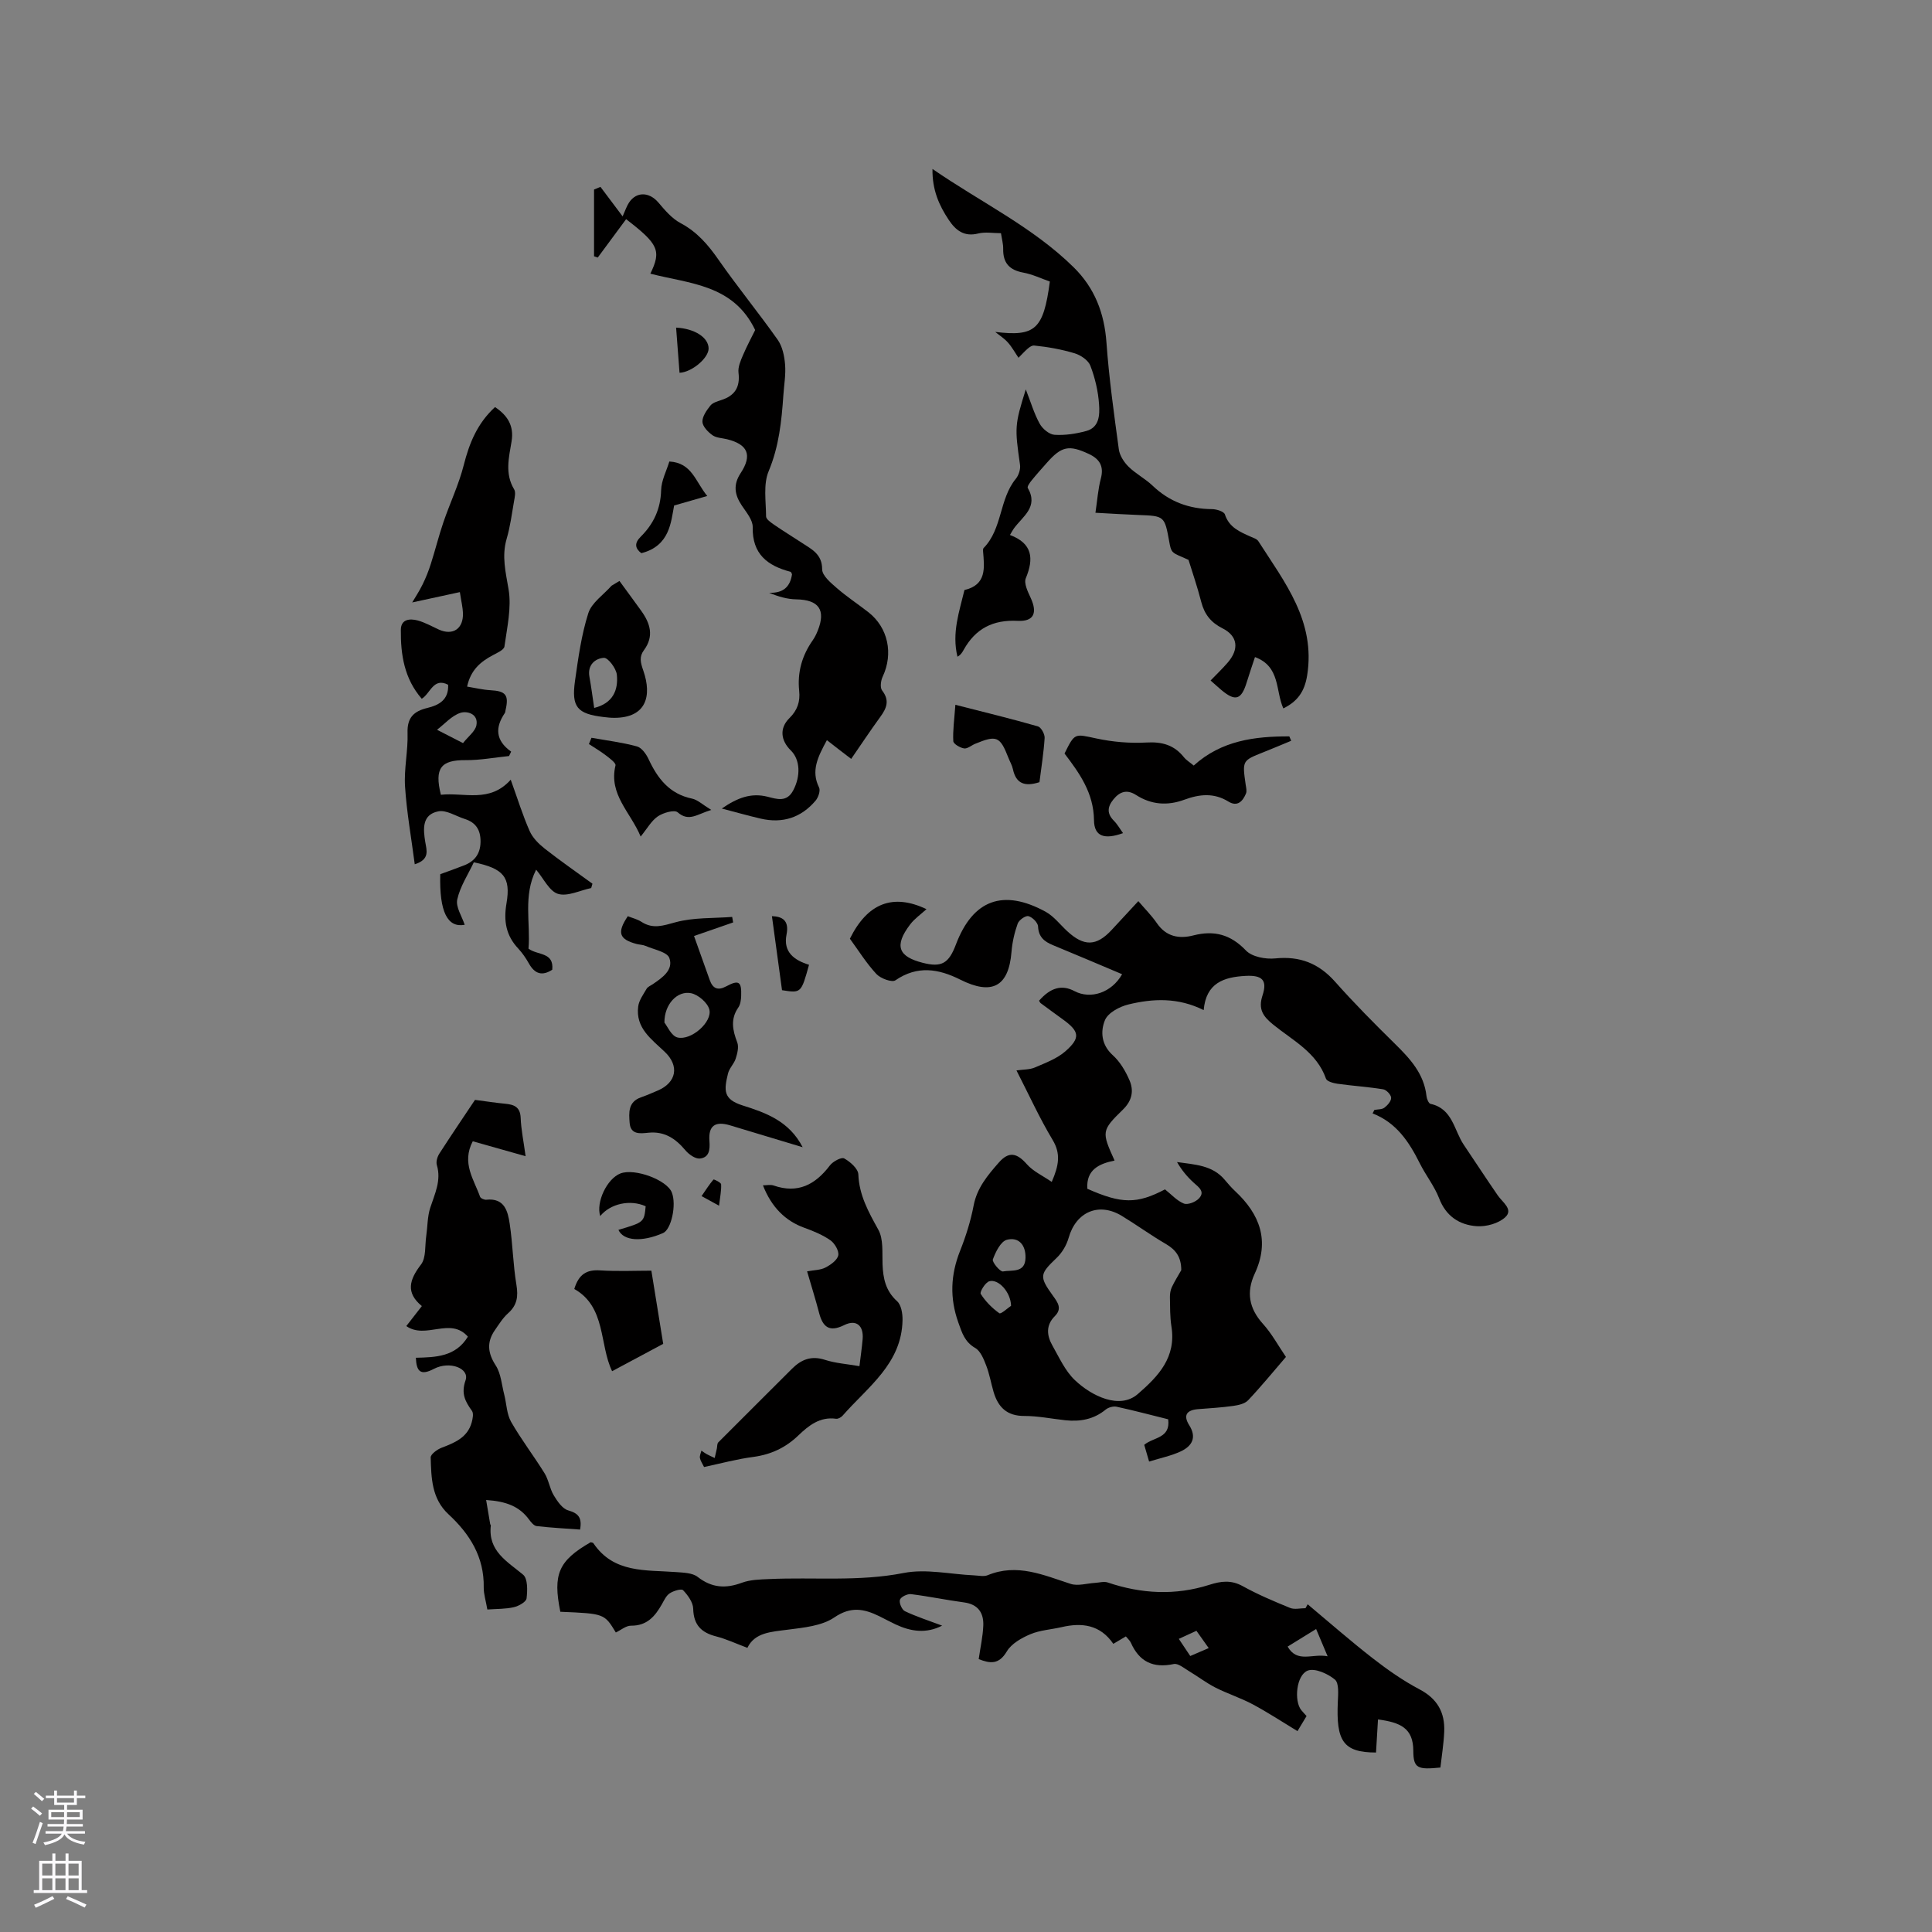 <svg enable-background="new 0 0 400 400" viewBox="0 0 400 400" xmlns="http://www.w3.org/2000/svg"><rect x="0" y="0" width="400" height="400" fill="#808080" stroke="none"/><g fill="#010000"><path d="m284.55 229.8c.71-.14 1.57-.07 2.08-.47.65-.49 1.43-1.38 1.39-2.06-.03-.63-.99-1.64-1.65-1.74-3.13-.51-6.32-.71-9.46-1.15-.85-.12-2.18-.48-2.38-1.05-1.91-5.45-6.88-7.91-10.92-11.19-2.13-1.73-3.16-3.19-2.21-6.08 1.04-3.17-.12-4.2-3.54-4.01-4.44.24-8.16 1.43-8.65 7.08-5.33-2.65-10.5-2.4-15.57-1.17-1.84.44-4.24 1.72-4.87 3.25-.95 2.31-.79 5.08 1.61 7.25 1.51 1.36 2.65 3.3 3.47 5.2.92 2.13.56 4.19-1.33 6.04-4.51 4.4-4.45 4.61-1.76 10.58-3.2.65-5.9 1.89-5.64 5.84 7.11 3.16 10.27 3.17 16.08.13 1.33 1.05 2.47 2.36 3.9 2.93.8.32 2.39-.3 3.09-1.02 1.37-1.41.04-2.32-1.03-3.28-1.34-1.21-2.51-2.62-3.47-4.29 3.67.53 7.33.63 9.87 3.67.68.81 1.38 1.62 2.15 2.34 5.15 4.8 7.22 10.31 4.07 17.09-1.78 3.83-1.19 7.2 1.7 10.4 1.82 2.01 3.14 4.47 4.76 6.85-2.67 3.1-5.15 6.14-7.83 8.97-.69.73-2.02 1.02-3.1 1.17-2.41.34-4.85.48-7.28.67-2.33.19-3.12 1.26-1.81 3.33 1.61 2.55.56 4.32-1.73 5.4-1.97.93-4.17 1.37-6.58 2.12-.41-1.39-.71-2.44-1.01-3.46 1.88-1.62 5.48-1.3 4.96-5.29-3.51-.87-7.07-1.82-10.67-2.6-.69-.15-1.71.13-2.27.59-2.47 2.03-5.28 2.53-8.33 2.21-2.84-.3-5.69-.9-8.53-.89-3.6.01-5.42-1.83-6.35-4.98-.54-1.83-.85-3.73-1.54-5.5-.51-1.32-1.17-2.97-2.27-3.6-2.19-1.27-2.73-3.15-3.5-5.3-1.79-5.04-1.59-9.84.36-14.77 1.21-3.04 2.21-6.22 2.82-9.42.7-3.66 2.92-6.28 5.21-8.89 2.08-2.38 3.75-2.01 5.83.36 1.29 1.46 3.24 2.34 5.13 3.64 1.48-3.4 1.91-5.83.18-8.7-2.71-4.51-4.9-9.35-7.48-14.38 1.45-.21 2.74-.15 3.81-.61 2.2-.95 4.59-1.83 6.34-3.37 3.15-2.78 2.88-4.1-.51-6.56-1.54-1.12-3.09-2.24-4.62-3.38-.16-.12-.23-.34-.34-.52 2.39-2.73 4.73-3.36 7.33-1.98 3.34 1.77 7.71.32 9.86-3.5-4.78-2.01-9.51-4.04-14.28-6-1.8-.74-3.02-1.67-3.12-3.89-.04-.78-1.17-1.93-2-2.13-.61-.15-1.96.81-2.22 1.55-.67 1.87-1.12 3.87-1.28 5.85-.58 7.17-4.01 9.06-10.63 5.73-4.48-2.24-8.85-2.97-13.4.15-.72.5-3.09-.38-3.95-1.31-2.07-2.23-3.71-4.88-5.48-7.3 3.64-7.36 8.89-9.43 15.86-6.12-1.18 1.08-2.47 1.97-3.37 3.15-3.45 4.52-2.35 6.69 2.56 7.95 3.98 1.03 5.43.1 6.9-3.78 3.5-9.25 9.76-11.6 18.58-6.78 1.71.94 2.99 2.66 4.47 4.02 3.47 3.21 6.04 3.14 9.19-.25 1.66-1.78 3.31-3.58 5.53-5.97 1.34 1.57 2.75 2.98 3.86 4.59 1.92 2.78 4.58 3.26 7.52 2.51 4.31-1.1 7.71-.22 10.9 3.12 1.26 1.32 4.07 1.84 6.06 1.64 5.11-.52 9.02 1.02 12.41 4.84 3.94 4.44 8.13 8.66 12.36 12.82 3.14 3.09 6.04 6.2 6.55 10.85.06.58.45 1.52.83 1.6 4.6 1 4.85 5.46 6.89 8.48 2.35 3.49 4.65 7.01 7.04 10.48.98 1.42 3.26 2.9 1.57 4.49-1.38 1.31-3.96 2.02-5.93 1.88-3.55-.25-6.36-2.04-7.78-5.76-.98-2.54-2.76-4.76-3.99-7.22-2.21-4.43-4.82-8.44-9.79-10.37.12-.24.24-.48.37-.72zm-39.98 33.17c-.01-2.75-1.14-4.22-3.21-5.43-3.11-1.81-6.03-3.94-9.11-5.81-4.77-2.89-9.48-.82-11 4.55-.43 1.51-1.35 3.08-2.49 4.16-3.5 3.35-3.66 3.81-.74 7.86.97 1.34 1.93 2.63.39 4.17-1.91 1.9-1.7 4.03-.52 6.11 1.41 2.48 2.63 5.24 4.64 7.15 3.49 3.33 9.3 6.14 13.03 2.9 4.32-3.74 7.99-7.63 6.97-14.01-.31-1.98-.27-4.02-.31-6.03-.01-.7.1-1.46.39-2.09.57-1.21 1.3-2.36 1.96-3.53zm-32.25-2.55c.07-2.72-1.47-4.36-3.85-3.74-1.28.34-2.34 2.51-2.91 4.07-.2.55 1.53 2.6 2.09 2.49 1.78-.35 4.61.41 4.67-2.82zm-2.99 9.93c-.07-2.85-2.63-5.61-4.5-5.08-.83.23-2.03 2.23-1.78 2.62.98 1.55 2.35 2.94 3.85 4 .34.24 1.79-1.12 2.43-1.54z"/><path d="m270.74 332.15c4.47 3.74 8.86 7.59 13.46 11.17 3.07 2.39 6.3 4.65 9.73 6.46 3.68 1.94 5.24 4.8 5.08 8.72-.1 2.52-.52 5.02-.79 7.45-4.68.46-5.6.21-5.61-3.48-.02-4.7-2.69-5.86-7.31-6.48-.14 2.3-.27 4.55-.41 6.85-6.89 0-8.26-2.49-7.91-10.47.07-1.58.28-3.89-.6-4.63-1.46-1.22-4.16-2.43-5.63-1.86-2.39.94-2.86 6.32-1.33 8.19.32.39.68.76 1.09 1.22-.59.98-1.12 1.87-1.88 3.12-3.15-1.91-6.13-3.87-9.25-5.54-2.49-1.33-5.22-2.2-7.75-3.48-1.9-.97-3.62-2.3-5.46-3.4-1.01-.6-2.24-1.66-3.15-1.47-4.24.9-7.13-.45-8.88-4.4-.2-.46-.63-.81-1.04-1.32-.87.52-1.66.98-2.6 1.54-2.7-3.95-6.47-4.45-10.7-3.46-2.16.5-4.47.62-6.48 1.47-1.83.77-3.91 1.95-4.87 3.56-1.65 2.78-3.48 2.51-5.82 1.59.34-2.39.86-4.66.95-6.95.1-2.63-1.08-4.4-3.99-4.79-3.67-.49-7.31-1.26-10.98-1.71-.75-.09-2.1.57-2.29 1.17-.2.65.41 2.07 1.05 2.37 2.42 1.14 4.99 1.97 7.69 2.98-3.32 1.7-6.47 1.22-9.61-.24-1.15-.54-2.26-1.15-3.4-1.71-3.14-1.53-5.87-2.1-9.31.25-2.6 1.77-6.35 2.11-9.65 2.54-3.44.45-6.82.57-8.35 3.76-2.35-.88-4.34-1.82-6.43-2.36-3.08-.78-4.71-2.35-4.79-5.74-.03-1.32-1.1-2.79-2.09-3.83-.34-.37-1.98.12-2.76.63-.74.48-1.18 1.47-1.65 2.3-1.42 2.5-3.09 4.44-6.37 4.41-1.04-.01-2.1.91-3.15 1.41-2.37-3.91-2.37-3.91-11.49-4.29-1.58-7.79-.38-10.56 6.28-14.4.19.06.47.07.56.2 4.21 6.26 10.84 5.51 17.07 5.98 1.54.12 3.41.14 4.52 1 2.93 2.28 5.79 2.46 9.16 1.21 1.73-.64 3.73-.68 5.61-.76 9.28-.43 18.57.57 27.88-1.26 4.64-.91 9.69.27 14.56.49.95.04 2.03.3 2.84-.03 6.09-2.52 11.56-.02 17.19 1.8 1.5.48 3.34-.11 5.02-.21.88-.05 1.86-.35 2.63-.09 6.98 2.37 14.02 2.73 21.05.49 2.43-.78 4.52-1.04 6.9.27 3.14 1.74 6.48 3.15 9.81 4.51.92.38 2.12.06 3.2.06.16-.26.3-.53.45-.81zm-4.15 8.76c2.01 3.5 5.13 1.37 8.28 2.01-1.08-2.55-1.86-4.42-2.38-5.65-1.99 1.22-3.84 2.36-5.9 3.64zm-22.53-1.6c.95 1.42 1.63 2.45 2.37 3.55 1.35-.58 2.48-1.07 3.82-1.64-.92-1.3-1.7-2.4-2.54-3.58-1.24.56-2.27 1.04-3.65 1.67z"/><path d="m206.05 68.72c8.27 1 9.99-.48 11.31-10.43-1.78-.62-3.59-1.5-5.5-1.85-2.86-.53-4.21-1.98-4.16-4.89.02-1.03-.28-2.07-.46-3.27-1.62 0-3.25-.3-4.7.06-2.93.74-4.67-.65-6.11-2.81-2-3-3.44-6.21-3.37-10.55 10.05 6.93 20.75 12.01 29.22 20.35 4.36 4.29 6.36 9.48 6.8 15.59.53 7.39 1.56 14.75 2.56 22.1.17 1.28 1.06 2.66 2.01 3.6 1.5 1.48 3.46 2.48 4.98 3.93 3.47 3.32 7.55 4.83 12.32 4.86.92.01 2.45.48 2.65 1.09.88 2.7 3.08 3.6 5.31 4.6.57.26 1.32.47 1.62.95 5.44 8.5 11.9 16.56 10.1 27.8-.54 3.34-1.98 5.36-4.93 6.82-1.65-3.67-.58-8.67-5.87-10.63-.56 1.71-1.16 3.42-1.69 5.16-1.12 3.71-2.37 4.1-5.3 1.63-.72-.61-1.42-1.25-2.2-1.94 1.24-1.29 2.44-2.43 3.52-3.68 2.45-2.82 2.12-5.53-1.07-7.13-2.37-1.19-3.72-2.89-4.38-5.44-.84-3.27-1.95-6.47-2.64-8.72-1.65-.79-2.61-1.03-3.23-1.62-.47-.45-.61-1.33-.74-2.05-.99-5.45-.98-5.43-6.47-5.63-2.73-.1-5.46-.28-8.83-.46.39-2.61.54-4.9 1.12-7.09.68-2.57-.29-4.06-2.5-5.09-4.12-1.92-5.65-1.6-8.7 1.86-1.05 1.19-2.12 2.37-3.12 3.61-.38.46-.97 1.29-.81 1.57 2.29 3.96-1.08 5.9-2.88 8.4-.24.33-.42.69-.81 1.34 4.67 1.75 4.98 4.87 3.28 8.96-.43 1.05.42 2.79 1.01 4.06 1.43 3.1.69 4.93-2.69 4.76-5.11-.26-8.72 1.6-11.17 5.98-.31.56-.64 1.1-1.3 1.44-1.2-4.95.39-9.35 1.45-13.8 4.64-1.09 4.13-4.63 3.85-8.07-.02-.2-.01-.49.11-.62 3.92-3.99 3.21-10.13 6.68-14.35.6-.73 1-1.98.86-2.91-1.1-7.71-1.11-8.23 1.2-15.59 1.06 2.71 1.73 5.04 2.88 7.11.58 1.05 1.97 2.22 3.07 2.29 2.17.14 4.46-.21 6.58-.79 2.75-.75 2.78-3.42 2.64-5.5-.18-2.71-.83-5.47-1.8-8.01-.43-1.13-1.99-2.19-3.25-2.57-2.72-.82-5.56-1.33-8.38-1.61-.83-.08-1.79 1.05-3.25 2.53-.72-1.05-1.34-2.2-2.18-3.14-.74-.85-1.75-1.48-2.64-2.21z"/><path d="m105.39 156.53c-3.01.3-6.02.88-9.02.85-5.06-.04-6.47 1.65-5.09 7.17 4.82-.54 10.08 1.78 14.46-3.12 1.43 3.96 2.48 7.38 3.92 10.63.62 1.41 1.88 2.66 3.12 3.64 3.21 2.52 6.57 4.85 9.88 7.26-.09.3-.18.6-.26.9-2.31.48-4.88 1.8-6.86 1.21-1.8-.54-2.98-3.17-4.54-5.01-2.74 5.38-1.13 11.02-1.58 16.35 1.89 1.42 5.29.66 4.92 4.36-2.06 1.34-3.6.91-4.83-1.28-.62-1.1-1.35-2.18-2.21-3.1-2.54-2.69-3.06-5.71-2.44-9.34.94-5.47-.62-7.24-6.76-8.52-1.18 2.51-2.83 4.98-3.43 7.69-.35 1.57.98 3.52 1.54 5.25-3.55.65-5.27-2.63-5.06-10.48 1.61-.59 3.28-1.17 4.93-1.82 2.18-.85 3.36-2.37 3.41-4.83.04-2.45-.92-4.04-3.26-4.78-1.84-.58-3.82-1.91-5.48-1.58-3.4.67-3.15 3.63-2.7 6.37.28 1.69 1 3.59-2.18 4.59-.72-5.53-1.67-10.79-2.01-16.09-.24-3.67.64-7.41.52-11.1-.11-3.18 1.29-4.5 4.11-5.18 2.35-.57 4.44-1.65 4.29-4.8-3.06-1.57-3.65 1.79-5.46 2.9-3.62-4.16-4.38-9.13-4.33-14.27.02-2.23 1.87-2.37 3.49-1.94 1.51.41 2.92 1.22 4.37 1.88 2.91 1.31 5.11-.15 5-3.42-.04-1.15-.33-2.3-.64-4.33-3.31.72-6.5 1.41-9.87 2.14.55-.93 1.45-2.29 2.16-3.74.67-1.36 1.24-2.8 1.7-4.25.92-2.87 1.64-5.8 2.61-8.64 1.35-3.96 3.19-7.79 4.21-11.83 1.15-4.53 2.8-8.62 6.47-11.99 2.6 1.74 3.97 3.88 3.42 7.14-.55 3.31-1.42 6.65.54 9.9.36.59.12 1.63-.02 2.43-.45 2.61-.79 5.26-1.53 7.79-1.06 3.62-.2 6.93.4 10.51.63 3.79-.32 7.88-.86 11.8-.1.7-1.5 1.32-2.4 1.8-2.52 1.34-4.58 3.03-5.33 6.5 1.65.27 3.22.66 4.81.75 3.2.17 3.88.99 3.15 4.13-.05.21-.05.45-.16.61-1.98 2.92-2 5.62 1.32 7.98-.15.29-.3.6-.44.91zm-9.53-2.68c1.1-1.4 2.54-2.44 2.78-3.71.44-2.37-1.97-3-3.32-2.55-1.8.59-3.24 2.28-4.84 3.5 1.56.81 3.12 1.61 5.38 2.76z"/><path d="m100.9 333.23c-.32-1.86-.77-3.22-.75-4.56.12-6.32-2.9-11.09-7.31-15.17-3.48-3.23-3.55-7.53-3.67-11.75-.02-.66 1.32-1.64 2.21-1.99 2.73-1.05 5.4-2.1 6.28-5.26.21-.77.43-1.87.05-2.4-1.41-1.96-2.28-3.59-1.32-6.33.86-2.45-3.26-4.09-6.58-2.35-2.75 1.44-3.59.53-3.71-2.31 4.15-.1 8.24-.21 10.77-4.37-3.64-4.15-8.7.65-12.75-2.19.98-1.27 1.98-2.54 3.22-4.14-3.38-2.77-2.6-5.45-.18-8.6 1.09-1.41.79-3.91 1.09-5.92.28-1.94.23-3.97.82-5.81.94-2.91 2.34-5.66 1.37-8.89-.2-.68.11-1.71.53-2.36 2.52-3.91 5.13-7.75 7.37-11.11 2.37.31 4.27.61 6.19.79 1.86.17 3.18.63 3.27 2.94.09 2.41.6 4.8 1.02 7.93-3.9-1.1-7.4-2.09-10.94-3.09-2.36 4.5.25 7.91 1.51 11.48.12.33.88.67 1.3.62 3.77-.4 4.45 2.38 4.84 4.99.63 4.18.69 8.46 1.39 12.63.4 2.41.15 4.21-1.72 5.88-1.09.97-1.89 2.28-2.74 3.5-1.71 2.47-1.5 4.73.18 7.32 1.09 1.68 1.23 4 1.76 6.04.48 1.88.5 4.01 1.42 5.63 2.1 3.67 4.7 7.05 6.93 10.65.85 1.38 1.06 3.16 1.89 4.55.75 1.24 1.79 2.79 3.01 3.13 2.09.6 2.89 1.5 2.45 3.97-2.97-.22-6-.37-9-.72-.57-.07-1.16-.81-1.57-1.36-1.97-2.69-4.68-3.77-8.88-4.04.32 1.91.58 3.45.84 4.99.02.1.14.2.13.29-.61 5.3 3.36 7.41 6.69 10.19.97.81.91 3.27.71 4.9-.09.73-1.62 1.59-2.63 1.82-1.68.39-3.49.34-5.49.48z"/><path d="m171.2 153.24c-1.9 3.51-3.33 6.35-1.62 9.81.32.65-.16 2.05-.72 2.71-3 3.55-6.87 4.78-11.4 3.72-2.47-.58-4.9-1.26-8.02-2.08 3.23-2.23 6.06-3.31 9.5-2.44 1.92.49 3.96 1.18 5.27-1.29 1.6-3 1.46-6.39-.47-8.29-2.12-2.08-2.39-4.63-.31-6.69 1.69-1.66 2.26-3.44 2.03-5.67-.4-3.85.6-7.33 2.83-10.49.42-.6.74-1.28 1.02-1.97 1.72-4.3.2-6.39-4.45-6.47-1.86-.03-3.72-.57-5.61-1.36 2.89.09 4.34-1.2 4.73-3.84-.1-.18-.18-.48-.32-.51-4.77-1.25-7.94-3.67-7.82-9.25.03-1.47-1.31-3.05-2.24-4.44-1.51-2.24-1.85-4.32-.26-6.73 2.46-3.74 1.49-5.96-2.81-7.02-1.03-.25-2.23-.27-3.03-.84-.92-.66-2.03-1.8-2.07-2.77-.04-1.1.86-2.36 1.63-3.34.47-.6 1.43-.89 2.23-1.15 2.82-.89 3.98-2.65 3.61-5.67-.14-1.15.42-2.46.91-3.6.87-2.03 1.92-3.98 2.54-5.24-4.53-9.48-13.63-9.57-21.7-11.67 2.31-4.76 1.7-6.12-5.02-11.28-1.95 2.64-3.91 5.29-5.87 7.94-.26-.09-.51-.17-.77-.26 0-4.61 0-9.21 0-13.82.44-.18.89-.37 1.33-.55 1.51 2.01 3.03 4.03 4.59 6.11.37-.84.66-1.62 1.04-2.37 1.43-2.77 4.32-2.9 6.37-.49 1.34 1.58 2.79 3.3 4.56 4.24 3.42 1.81 5.71 4.48 7.87 7.58 3.93 5.64 8.3 10.97 12.26 16.58.98 1.39 1.39 3.36 1.53 5.11.18 2.09-.21 4.22-.35 6.34-.37 5.38-.9 10.63-3.05 15.77-1.14 2.73-.55 6.22-.53 9.37.01.58 1 1.25 1.66 1.71 1.92 1.32 3.91 2.54 5.85 3.81 1.99 1.31 4.09 2.29 4.1 5.42 0 1.31 1.78 2.79 3.02 3.87 2.07 1.8 4.38 3.32 6.55 5.01 4.09 3.2 5.2 8.58 2.96 13.34-.39.82-.58 2.27-.12 2.86 1.59 2.05.96 3.64-.35 5.44-2.12 2.91-4.1 5.91-6.05 8.73-1.64-1.24-3.25-2.49-5.03-3.88z"/><path d="m145.77 303.73c-.36-.74-.75-1.28-.86-1.87-.08-.48.19-1.01.31-1.52.36.24.71.51 1.09.72.54.29 1.1.54 1.66.8.15-.64.29-1.28.44-1.92.1-.44.04-1.04.3-1.31 5.07-5.1 10.18-10.15 15.26-15.24 1.94-1.94 4.02-2.76 6.83-1.85 2.19.71 4.56.86 7.14 1.31.23-1.92.5-3.75.66-5.59.24-2.81-1.32-4.15-3.8-2.92-3.08 1.53-4.44.44-5.21-2.5-.72-2.75-1.57-5.47-2.49-8.62 1.43-.27 2.74-.25 3.78-.78 1.08-.56 2.45-1.52 2.67-2.52.2-.92-.73-2.5-1.62-3.13-1.62-1.13-3.53-1.92-5.4-2.59-3.89-1.4-6.79-4.23-8.57-8.79.78 0 1.55-.19 2.19.03 5.04 1.76 8.65-.17 11.68-4.16.62-.82 2.38-1.76 2.95-1.44 1.25.69 2.88 2.12 2.93 3.3.17 4.35 2.12 7.8 4.14 11.46 1.08 1.95.78 4.72.87 7.13.11 2.95.64 5.53 3.01 7.67.86.77 1.15 2.55 1.13 3.87-.14 9.07-7.21 13.88-12.41 19.83-.31.35-.93.7-1.35.64-3.35-.47-5.67 1.4-7.83 3.47-2.61 2.51-5.62 3.92-9.23 4.42-3.43.44-6.8 1.36-10.27 2.1z"/><path d="m166.18 237.52c-5.15-1.55-10.09-3.05-15.03-4.53-3.07-.92-4.51.06-4.27 3.23.14 1.83-.04 3.42-1.96 3.64-.95.11-2.3-.85-3.02-1.71-2.04-2.43-4.33-3.97-7.66-3.63-1.67.17-3.69.45-3.88-2.04-.16-2.08-.35-4.34 2.33-5.28 1.2-.42 2.36-.93 3.53-1.43 3.83-1.66 4.48-5.07 1.42-7.99-2.76-2.63-6.08-4.93-5.51-9.39.16-1.28 1.06-2.49 1.74-3.67.24-.42.82-.64 1.26-.94 1.97-1.34 4.35-2.96 3.45-5.44-.46-1.26-3.19-1.74-4.92-2.5-.57-.25-1.25-.24-1.86-.4-3.63-.97-4.1-2.35-1.82-5.75.92.37 1.97.61 2.83 1.17 2.4 1.55 4.49.78 7.07.08 3.73-1.01 7.79-.8 11.71-1.1.07.38.13.76.2 1.14-2.89 1-5.77 2-8.1 2.81 1.12 3.13 2.18 6.12 3.25 9.11.63 1.77 1.67 2.25 3.42 1.31 2.61-1.4 3.2-1 3.09 2-.03.81-.15 1.75-.59 2.38-1.67 2.41-1.18 4.72-.22 7.23.36.95.02 2.29-.32 3.35-.34 1.08-1.32 1.98-1.59 3.07-.85 3.48-1.03 5.34 2.99 6.62 4.84 1.52 9.68 3.25 12.46 8.66zm-28.62-25.81c.57.69 1.43 2.79 2.72 3.09 2.85.68 7.24-3.23 6.58-5.79-.36-1.41-2.3-3.08-3.79-3.38-2.84-.57-5.54 2.3-5.51 6.08z"/><path d="m247.15 158.5c5.72-5.19 12.63-6.06 19.79-6.04.13.3.26.6.39.91-1.91.79-3.81 1.6-5.73 2.36-4.41 1.75-4.41 1.74-3.7 6.7.09.61.28 1.33.07 1.85-.67 1.62-1.78 2.83-3.65 1.67-3.01-1.86-6.02-1.52-9.11-.38-3.5 1.29-6.84 1.05-10.01-.98-1.86-1.19-3.35-.73-4.69.93-1.25 1.55-1.37 2.92.11 4.41.73.73 1.25 1.68 1.89 2.56-3.82 1.38-5.97.72-6.01-2.67-.07-5.67-3.01-9.74-6.1-13.81 2.14-4.34 2.08-4.08 6.59-3.12 3.36.72 6.91 1.03 10.34.84 3.26-.19 5.76.5 7.79 3.05.51.63 1.26 1.07 2.03 1.72z"/><path d="m128.25 120.28c1.5 2.06 3.02 4.11 4.5 6.17 1.86 2.59 2.72 5.25.57 8.16-1.01 1.36-.72 2.55-.12 4.26 1.8 5.21.63 9.74-6.02 9.75-.74 0-1.48-.08-2.22-.17-5.45-.65-6.68-2.04-5.91-7.5.67-4.71 1.32-9.49 2.75-13.99.69-2.18 3.15-3.81 4.81-5.69.55-.32 1.1-.65 1.64-.99zm-5.23 26.29c3.85-.95 5.02-3.67 4.69-6.88-.14-1.32-1.82-3.54-2.68-3.49-1.74.1-3.44 1.43-3 3.88.38 2.13.66 4.28.99 6.49z"/><path d="m134.86 263.08c.91 5.66 1.72 10.67 2.45 15.15-3.6 1.93-6.96 3.72-10.58 5.66-2.67-5.52-1.23-13.3-7.83-17.02.93-3.07 2.57-4.03 5.33-3.85 3.66.23 7.35.06 10.63.06z"/><path d="m147.26 167.69c-2.94.87-4.61 2.53-6.96.49-.67-.58-2.98.08-4.1.84-1.33.9-2.19 2.5-3.56 4.18-2.09-5.06-6.66-8.7-5.21-14.72.13-.52-1.23-1.5-2.02-2.11-1.1-.85-2.32-1.55-3.48-2.32.18-.43.35-.86.53-1.3 3.15.56 6.35.95 9.42 1.79.98.27 1.91 1.58 2.4 2.63 1.87 4.01 4.32 7.2 8.98 8.17 1.15.23 2.14 1.21 4 2.35z"/><path d="m215.21 161.94c-3.07.99-4.86.28-5.49-2.67-.17-.81-.62-1.56-.93-2.35-1.74-4.47-2.43-4.77-6.9-2.92-.78.32-1.59 1.06-2.29.95-.84-.13-2.2-.93-2.23-1.5-.12-2.17.2-4.36.43-7.53 6.03 1.54 11.59 2.89 17.09 4.47.66.19 1.43 1.59 1.39 2.39-.19 3.03-.68 6.05-1.07 9.16z"/><path d="m128.04 254.63c5.31-1.58 5.31-1.58 5.64-4.89-3.21-1.44-7.29-.56-9.41 2.03-.92-2.85 1.41-7.76 4.19-8.82 2.95-1.13 9.6 1.33 10.63 3.93 1.01 2.53-.1 7.67-1.81 8.41-4.38 1.92-8.21 1.64-9.24-.66z"/><path d="m138.58 95.55c4.69.26 5.37 4.13 7.85 7.14-2.29.66-4.17 1.2-6.86 1.97-.65 3.32-.85 8.37-6.79 9.87-1.28-.97-1.51-2.05-.12-3.42 2.66-2.64 4.11-5.73 4.22-9.62.05-2.01 1.11-3.99 1.7-5.94z"/><path d="m159.82 189.68c2.1.07 3.62.83 3.02 3.82-.73 3.66 1.65 5.32 4.66 6.25-1.63 5.88-1.63 5.88-5.59 5.26-.7-5.13-1.38-10.15-2.09-15.33z"/><path d="m139.98 67.83c3.9.2 6.71 2.08 6.73 4.31.02 1.95-3.44 4.93-6.02 5.04-.24-3.1-.47-6.21-.71-9.35z"/><path d="m145.25 247.64c.96-1.39 1.64-2.47 2.47-3.43.08-.09 1.56.61 1.58.99.07 1.29-.22 2.61-.43 4.43-1.49-.82-2.26-1.25-3.62-1.99z"/></g><path d="m6.44 374.46.42-.45c.65.47 1.27.95 1.85 1.44l-.45.49c-.65-.56-1.25-1.06-1.82-1.48m.93 7.33-.63-.26c.55-1.36 1.05-2.8 1.52-4.33.19.1.38.19.59.27-.46 1.29-.95 2.73-1.48 4.32m-.38-10.38.44-.42c.43.34 1.01.82 1.74 1.44l-.49.49c-.53-.51-1.09-1.01-1.69-1.51m2.5.35h1.72v-1.04h.59v1.04h3.52v-1.04h.59v1.04h1.75v.53h-1.75v1.42h-2.03v.97h3.22v2.03h-3.24c0 .35-.01.66-.03.93h3.32v.53h-3.37c-.03.27-.08.58-.15.94h3.96v.53h-3.71c.67.92 1.93 1.48 3.79 1.68-.13.24-.23.44-.29.59-2.13-.38-3.48-1.08-4.04-2.12-.43.97-1.77 1.72-4.03 2.23-.09-.19-.2-.37-.33-.55 2.1-.42 3.37-1.03 3.81-1.83h-3.36v-.53h3.58c.08-.29.13-.61.16-.94h-3.33v-.53h3.39c.02-.27.04-.58.04-.93h-3.23v-2.03h3.25v-.97h-2.07v-1.42h-1.73zm1.12 3.44v1h2.65c.01-.3.02-.44.01-.4v-.25-.35zm1.19-2h3.52v-.91h-3.52zm4.71 2h-2.63v.59c0 .15-.01.28-.01.4h2.64z" fill="#fbfafc"/><path d="m13.56 383.74h.63v1.52h2.72v6.07h1.13v.6h-11.06v-.6h1.13v-6.07h2.73v-1.52h.63v1.52h2.1v-1.52zm-2.69 8.83.38.56c-1.24.63-2.53 1.25-3.85 1.85-.1-.21-.21-.42-.34-.63 1.36-.55 2.63-1.15 3.81-1.78m-2.13-4.27h2.1v-2.45h-2.1zm0 3.04h2.1v-2.46h-2.1zm2.72-3.04h2.1v-2.45h-2.1zm0 3.04h2.1v-2.46h-2.1zm6.07 3.6c-1.41-.71-2.7-1.3-3.86-1.78l.35-.56c1.45.62 2.75 1.19 3.88 1.72zm-1.25-9.09h-2.1v2.45h2.1zm-2.09 5.49h2.1v-2.46h-2.1z" fill="#fbfafc"/></svg>